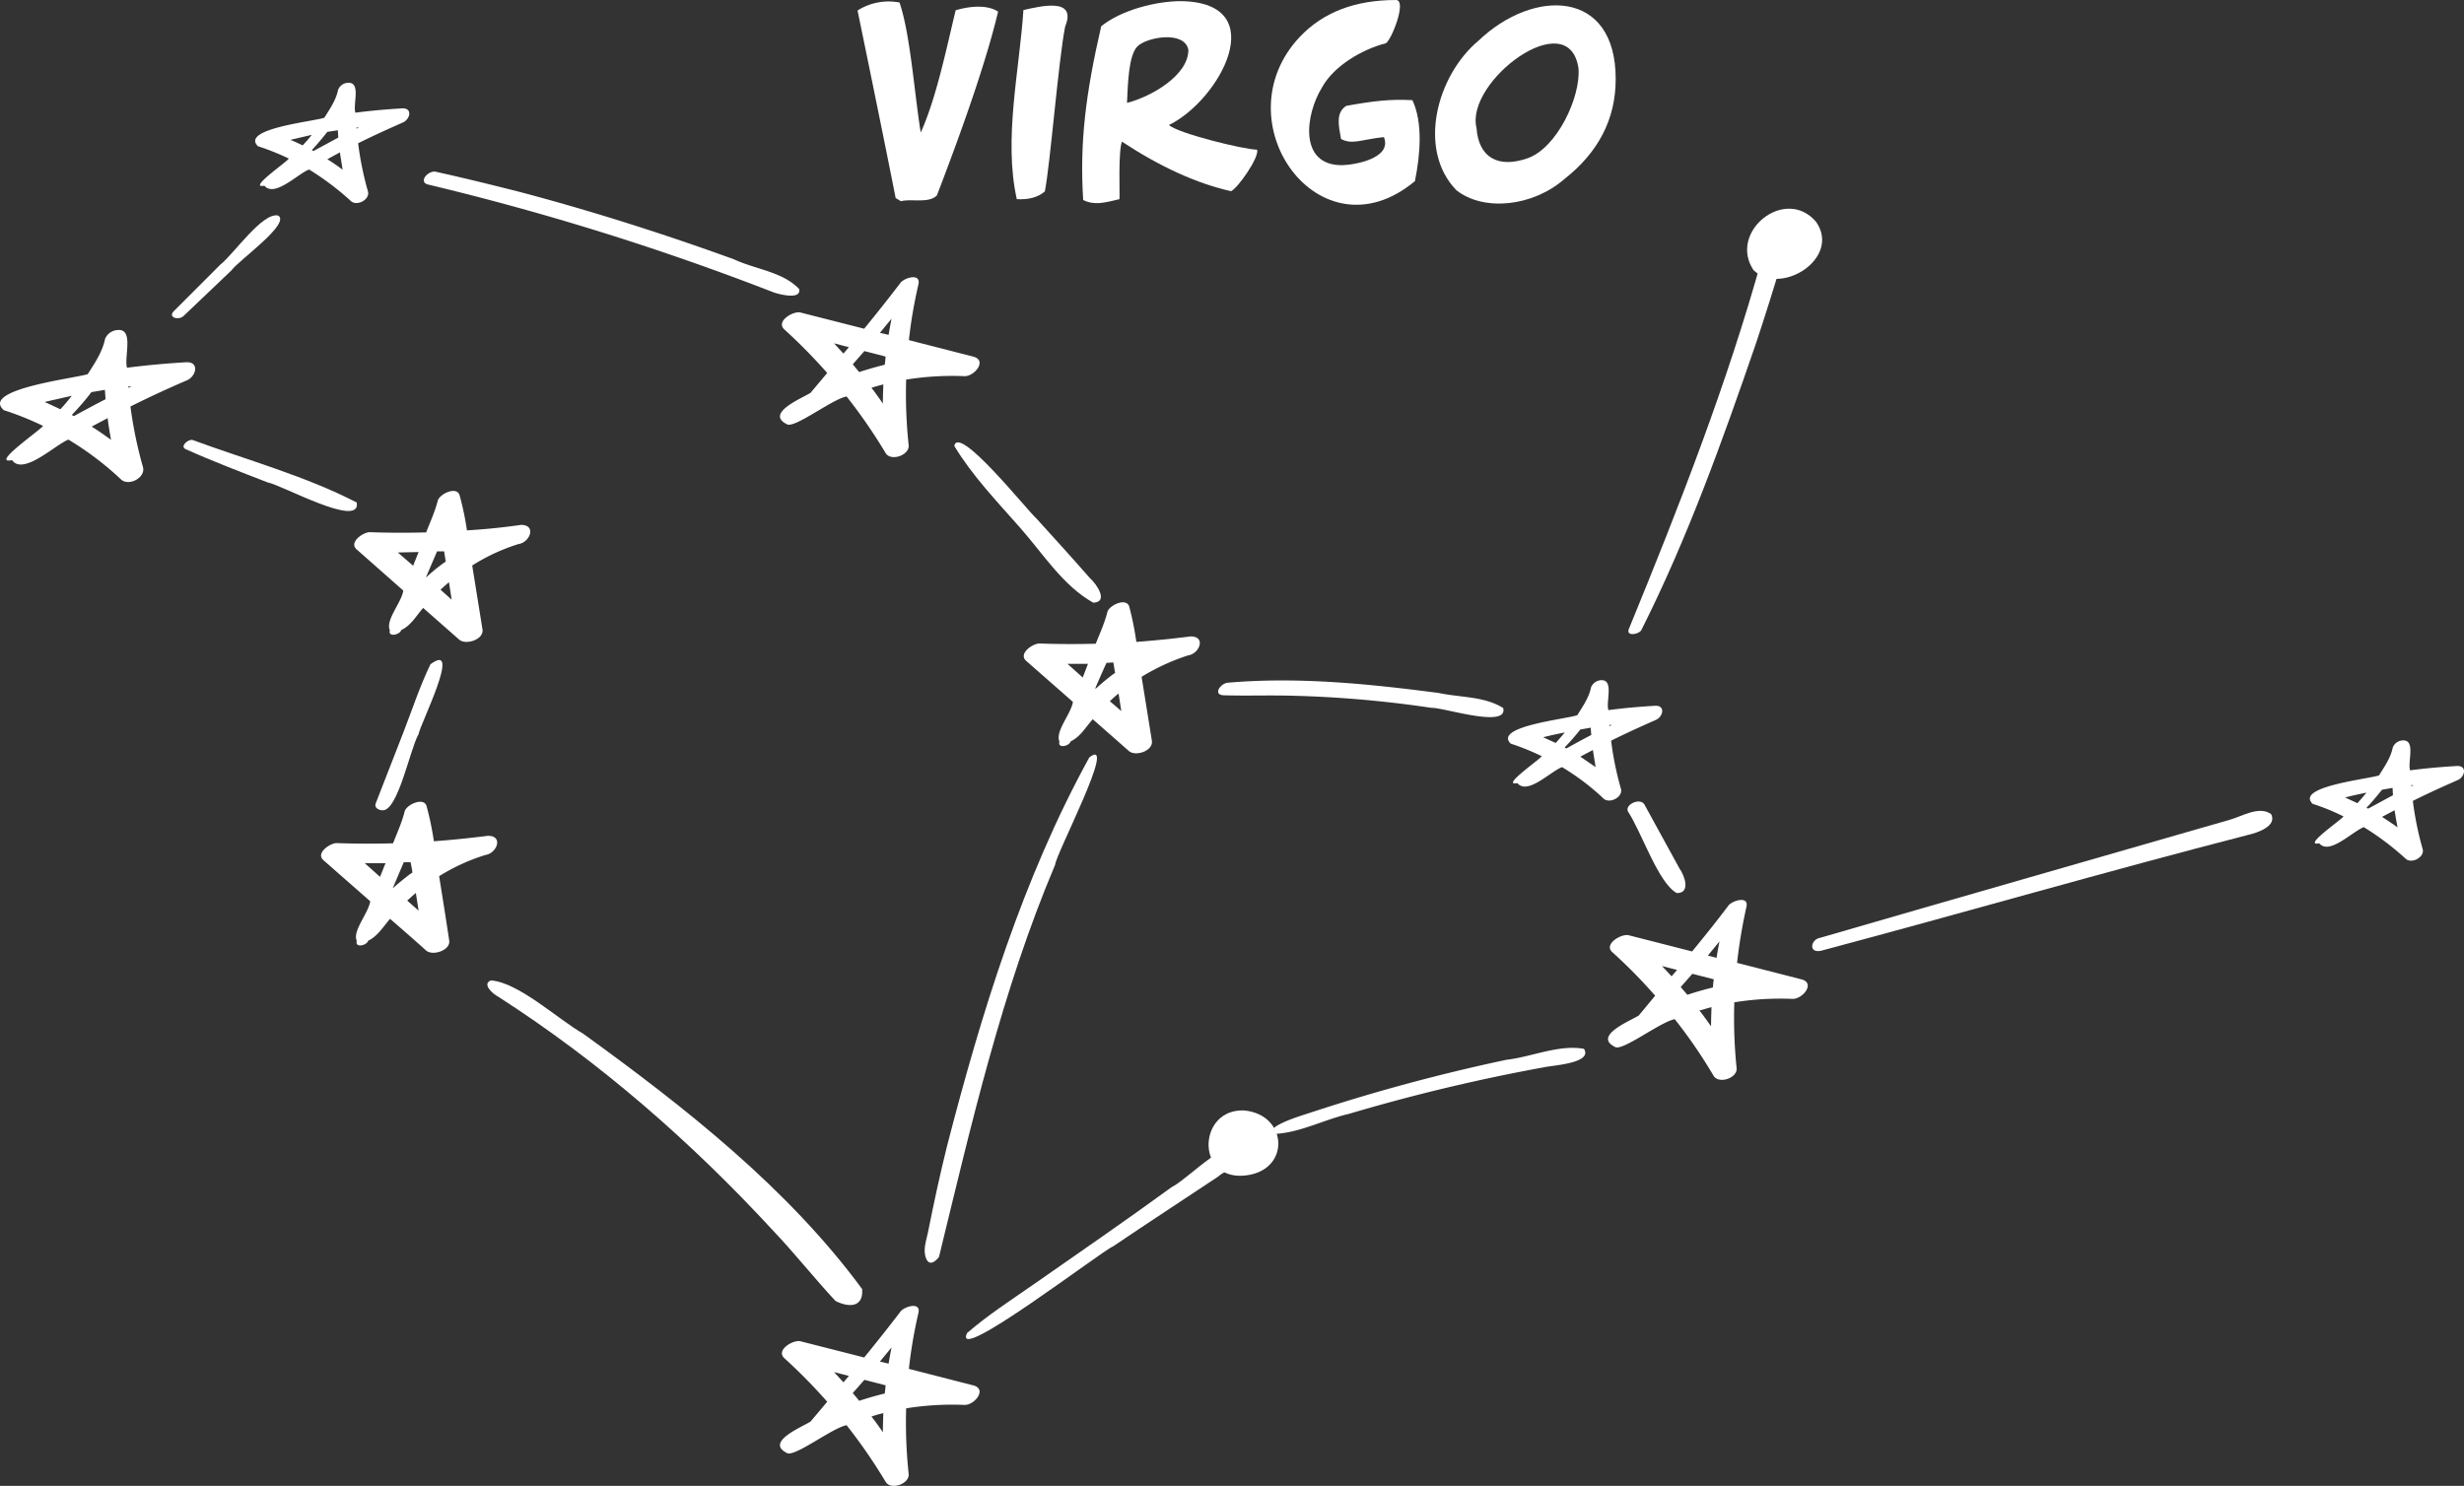 <svg xmlns="http://www.w3.org/2000/svg" width="1080" height="651.4" viewBox="0.025 -0.002 1079.997 651.384" style=""><rect x="0.025" y="-0.002" width="1079.997" height="651.384" fill="#333333" stroke="none"/><g><g data-name="Слой 2"><g data-name="Zodiac57_395889384" fill="#fff"><path d="M426.5 156.3l-28.1-7.2a205.6 205.6 0 0 1 4.2-24.5c1.1-5.1-6.3-2.8-7.9-.6q-7.8 10.2-15.9 20.1l-27.9-7.1c-3.1-.8-11 3.8-7.1 7.4a242 242 0 0 1 18.8 19.1l-7.3 8.7c-3.8 2.4-19.9 8.9-10.5 13.7 3 2.4 20-11 26.3-12.1a237 237 0 0 1 17.1 24.8c2.2 3.8 10.6 1 10.1-3.5a211.3 211.3 0 0 1-1.1-28.7 127.6 127.6 0 0 1 25.5-1.5c4.4.2 10.3-7 3.8-8.6zm-52.7 3.4l5.1-5.8 9.3 2.4c-.1 1.2-.2 2.4-.4 3.6-3.7.9-7.5 2-11.2 3.2zm17-20c-.5 2.4-.9 4.8-1.3 7.1l-3.8-.9zm-25.2 10.8l6.5 1.7-2.4 2.8zm21.4 26.4c-1.6-2.3-3.3-4.7-5-6.9 1.7-.6 3.5-1 5.2-1.5-.1 2.8-.2 5.6-.2 8.4z"></path><path d="M426.5 607.3l-28.1-7.2a207.3 207.3 0 0 1 4.2-24.6c1.1-5-6.3-2.7-7.9-.5q-7.8 10.2-15.9 20.1l-27.9-7.1c-3.1-.8-11 3.8-7.1 7.4a242 242 0 0 1 18.8 19.1l-7.3 8.7c-3.8 2.4-19.9 8.9-10.5 13.7 3 2.4 20-11 26.3-12.1a237 237 0 0 1 17.1 24.8c2.2 3.8 10.6 1 10.1-3.5a211.3 211.3 0 0 1-1.1-28.7 127.6 127.6 0 0 1 25.5-1.5c4.4.2 10.3-7 3.8-8.6zm-52.7 3.4l5.1-5.8 9.3 2.4c-.1 1.2-.2 2.4-.4 3.6-3.7.9-7.5 2-11.2 3.2-.9-1.2-1.9-2.3-2.8-3.4zm17-20c-.5 2.4-.9 4.8-1.3 7.1l-3.8-.9zm-25.2 10.8l6.5 1.7-2.4 2.8zm21.4 26.4c-1.6-2.4-3.3-4.7-5-6.9a50.8 50.8 0 0 1 5.2-1.5c-.1 2.8-.2 5.6-.2 8.4z"></path><path d="M789.5 429.3l-28.1-7.2a227.7 227.7 0 0 1 4.1-24.5c1.2-5.1-6.2-2.8-7.9-.6-5.1 6.8-10.5 13.5-15.9 20.1l-27.8-7.1c-3.2-.8-11.1 3.9-7.2 7.4a225.8 225.8 0 0 1 18.8 19.1l-7.2 8.7c-3.9 2.4-20 8.9-10.5 13.7 2.9 2.4 20-11 26.3-12.1a221.9 221.9 0 0 1 17 24.8c2.3 3.8 10.6 1 10.1-3.4a213.3 213.3 0 0 1-1-28.8 126.6 126.6 0 0 1 25.4-1.5c4.5.2 10.4-7 3.9-8.6zm-52.8 3.4l5.1-5.8 9.4 2.4c-.2 1.2-.3 2.4-.4 3.6-3.8.9-7.5 2-11.2 3.2zm17-20c-.5 2.4-.9 4.8-1.3 7.2l-3.8-1zm-25.2 10.8l6.6 1.7-2.4 2.8zm21.5 26.4c-1.7-2.3-3.3-4.7-5.1-6.9l5.3-1.5c-.1 2.8-.2 5.6-.2 8.4z"></path><path d="M228.4 230.1q-11.8 1.7-23.7 2.4a129.8 129.8 0 0 0-3.2-15.3c-1.2-4.3-8.8-.7-9.6 2.3-1.2 4.7-3.3 9.3-5.1 13.9-8.2.2-16.4.2-24.6-.1-2.9-.1-9.4 4.4-5.9 7.5l20.5 18.1c-.8 5.3-7.9 12.9-5.9 17.4-.9 3.2 4.4 2 5-.1 4.3-2 6.6-6.3 9.6-9.7l15.8 13.9c2.9 2.5 10.9 0 10.2-4.5l-4.5-28a85.1 85.1 0 0 1 20.3-9.4c5-.7 8-8.4 1.1-8.4zm-31.6 25.1l1.2 7.7-4.9-4.4zm-2.6-8.2a85.5 85.5 0 0 0-7.4 6.1v-.2l4.8-11.2h3.1c.2 1.5.5 3 .7 4.5zm-19.8-4.8l9.1-.2-2.4 6z"></path><path d="M521.8 279q-11.7 1.5-23.7 2.4A131.2 131.2 0 0 0 495 266c-1.2-4.3-8.9-.6-9.6 2.3-1.2 4.8-3.3 9.4-5.1 13.9-8.2.2-16.4.2-24.6-.1-2.9-.1-9.5 4.4-5.9 7.6l20.5 18c-.8 5.3-7.9 12.9-5.9 17.4-1 3.2 4.4 2 4.9-.1 4.3-2 6.6-6.3 9.7-9.7l15.8 13.9c2.9 2.6 10.8 0 10.1-4.5l-4.5-28a94.4 94.4 0 0 1 20.4-9.4c5-.7 8-8.4 1-8.3zm-31.5 25l1.2 7.7-5-4.3c1.2-1.2 2.5-2.3 3.8-3.4zm-2.7-8.2c-2.5 1.9-5 4-7.3 6.1l-.2-.2c1.6-3.7 3.2-7.4 4.9-11.1l3-.2c.3 1.5.5 3.1.8 4.6zm-19.7-4.8h9l-2.3 6z"></path><path d="M213.9 366.4q-11.8 1.5-23.7 2.4a131.4 131.4 0 0 0-3.2-15.4c-1.2-4.2-8.9-.6-9.6 2.3-1.2 4.8-3.3 9.4-5.1 14-8.2.2-16.4.2-24.6-.1-2.9-.1-9.5 4.4-5.9 7.5l20.5 18c-.8 5.3-7.9 13-5.9 17.4-.9 3.2 4.4 2 5-.1 4.2-2 6.6-6.2 9.6-9.6 5.3 4.6 10.6 9.2 15.8 13.9 2.9 2.5 10.9-.1 10.1-4.5-1.4-9.4-2.9-18.7-4.4-28.1a86.9 86.9 0 0 1 20.3-9.3c5-.7 8-8.4 1.1-8.4zm-31.6 25.1l1.2 7.7-5-4.4c1.3-1.1 2.5-2.3 3.8-3.3zm-2.7-8.2c-2.5 1.9-4.9 3.9-7.3 6h-.1L177 378h3c.3 1.5.6 3 .8 4.5zm-19.7-4.9h9.1l-2.4 6z"></path><path d="M81.6 158.8c-8.6.5-17.3 1.3-25.9 2.4-1.4-4.7 3.3-17.5-4.4-16.5a6.3 6.3 0 0 0-5.2 3.8c-1.2 5.8-4.5 10.6-7.6 15.5-5.2 1.8-47.3 6.6-36.8 15.8a134.2 134.2 0 0 1 17.2 6.9c-1.1 1.8-23.4 17.1-13.6 15 4.9 6.9 18.9-6.7 24.7-9a135 135 0 0 1 23.1 17.5c3.4 3.1 10.8-.8 9.6-5.4a184.6 184.6 0 0 1-5.5-26.6c8.2-4.1 16.4-7.9 24.8-11.5 4-1.7 5.6-8.2-.4-7.9zm-50.1 23.1a116.3 116.3 0 0 0 8.6-10l5.9-1 .3 4.1c-4.7 2.4-9.3 4.9-13.9 7.4zm-5-2.5l-6.9-3.2 11.9-2.7c-1.6 2-3.2 4-5 5.9zm22.2 13.4c-2.8-2-5.6-4-8.5-5.8l7-3.7c.4 3.2.9 6.3 1.5 9.5zm7.6-23.4h1.3l-1.3.6z"></path><path d="M176.3 47.5c-6.8.4-13.7 1-20.5 1.9-1.2-3.8 2.7-13.7-3.5-13.1a4.9 4.9 0 0 0-4.1 3.1c-.9 4.5-3.6 8.3-6 12.2-4.4 1.6-37 4.8-29.1 12.5a105.5 105.5 0 0 1 13.5 5.4c-.9 1.6-18.3 13.4-10.7 11.9 4.5 5.3 14.6-5.2 19.6-7.1a121.9 121.9 0 0 1 18.3 13.8c2.6 2.5 8.5-.6 7.5-4.2a138.5 138.5 0 0 1-4.3-21.1c6.4-3.2 13-6.2 19.6-9.1 3.2-1.4 4.4-6.4-.3-6.2zm-39.6 18.3c2.4-2.6 4.6-5.2 6.8-8l4.6-.7c.1 1 .1 2.1.2 3.2l-10.9 5.9zm-4-2.1c-1.8-.8-3.6-1.7-5.4-2.4l9.4-2.2a60 60 0 0 1-4 4.6zm17.5 10.7a79.2 79.2 0 0 0-6.7-4.6l5.5-3zm6-18.5h1.1l-1 .5c0-.3 0-.4-.1-.5z"></path><path d="M725.5 309.4c-6.9.4-13.7 1-20.5 1.9-1.2-3.8 2.7-13.7-3.5-13.1a5.1 5.1 0 0 0-4.1 3.1c-.9 4.5-3.6 8.3-6 12.2-4.4 1.7-37 4.9-29.2 12.5a107.4 107.4 0 0 1 13.6 5.5c-.9 1.5-18.3 13.4-10.7 11.8 4.5 5.4 14.6-5.2 19.6-7a105.1 105.1 0 0 1 18.2 13.8c2.7 2.4 8.6-.7 7.6-4.3a136.1 136.1 0 0 1-4.3-21.1c6.4-3.2 13-6.2 19.6-9.1 3.1-1.3 4.4-6.4-.3-6.2zm-39.7 18.3a102.6 102.6 0 0 0 6.9-7.9l4.6-.8c0 1.1.1 2.1.2 3.2-3.7 1.9-7.3 3.9-10.9 5.9zm-3.9-2l-5.5-2.5c3.2-.8 6.3-1.5 9.5-2.1-1.3 1.5-2.6 3.1-4 4.6zm17.5 10.6l-6.7-4.6 5.5-2.9zm6-18.5h1.1l-1 .5a.6.6 0 0 1-.1-.5z"></path><path d="M1076.9 335.8c-6.8.4-13.7 1-20.5 1.9-1.2-3.8 2.7-13.7-3.5-13.1a4.9 4.9 0 0 0-4.1 3.1c-.9 4.5-3.6 8.3-6 12.2-4.4 1.6-37 4.9-29.1 12.5a93.2 93.2 0 0 1 13.5 5.5c-.9 1.5-18.3 13.3-10.6 11.8 4.4 5.3 14.5-5.2 19.5-7.1a121.9 121.9 0 0 1 18.3 13.8c2.6 2.5 8.5-.6 7.5-4.2a138.5 138.5 0 0 1-4.3-21.1c6.4-3.2 13-6.2 19.6-9.1 3.2-1.3 4.4-6.4-.3-6.2zm-39.6 18.3c2.4-2.5 4.6-5.2 6.8-7.9l4.6-.8c.1 1 .1 2.1.2 3.2l-10.9 5.9zm-4-2l-5.4-2.5c3.1-.8 6.2-1.5 9.4-2.1-1.3 1.5-2.6 3.1-4 4.6zm17.6 10.6c-2.2-1.6-4.5-3.1-6.8-4.6l5.5-2.9c.4 2.5.8 5 1.3 7.5zm5.9-18.5h1.1l-1 .5a.6.6 0 0 0-.1-.5z"></path><path d="M122 94.5c-6.9-1.7-19.6 17-25.5 21.6l-20.3 20.3c-2.8 2.9 2.3 4.1 4.3 2.1l21-20c2.8-4.1 26-20.4 20.5-24z"></path><path d="M156.4 220.3c-22.4-11.6-48-18.6-71.9-27.4-1.9-.6-5.8 2.8-3.1 4 11.8 5.3 23.9 9.9 36 14.6 5.7.9 41 20.5 39 8.8z"></path><path d="M188.7 291.2c-4.7 9.7-8.1 20.2-12 30.2l-12 30.8c-.8 1.9 1.4 3 2.9 3 6.8.7 12.2-27.1 15.9-33.4.6-4.1 19.3-41.1 5.2-30.6z"></path><path d="M377.9 565.1c-32.6-44.3-77.7-79.7-122.2-111.9-11.3-6.5-28.3-22.5-40.5-23.4-4.1 1.6.9 6 3.3 7.2 44.5 28.6 84.5 63.6 120.3 102.4 9.5 10 18.1 20.9 27.4 30.9 5.6 2.9 12.4 3.1 11.7-5.2z"></path><path d="M350.3 126.7c-7.2-7.6-19.1-8.6-28.5-13-30.9-11.2-62.3-21.2-94.1-29.6-12.2-3.1-24.4-6.1-36.6-8.8-3.3-.8-8 4.5-3.4 5.6a1165.5 1165.5 0 0 1 151.5 47.3c2.7.9 12.1 3.3 11.1-1.5z"></path><path d="M477.8 253.5c-7.7-8.8-15.6-17.5-23.5-26.2-4-3.5-34.2-41.5-36-31.8 8 13.2 18.7 24.3 28.9 35.9s18.8 25.4 32 32.8c6.9-.2 1.5-8.2-1.4-10.7z"></path><path d="M477.5 332c-29.2 53.1-47.3 112-62.4 170.5-3.1 12.5-5.8 25-8.3 37.6-.8 3.9-2.4 8-.8 11.7s4.6.6 5.6-.8c14.1-57.8 27.5-116.6 50.9-171.9.2-4.5 27.7-56.8 15-47.1z"></path><path d="M658.9 310.4c-8.2-5.2-18.8-4.6-28.2-6.6-30.5-4-61.8-7.2-92.6-4.5-3.3.4-6.6 5.4-1.6 5.5 10.1.3 20.1-.1 30.2.2a493.9 493.9 0 0 1 60.7 5.3c5.3-.2 33.7 9.2 31.5.1z"></path><path d="M736.2 380.8l-15.4-28.1c-1.8-3.2-8.8 0-7.2 3.1 5.9 8.8 13.3 31.5 21.4 35.7 6.1.1 3.5-7.5 1.2-10.7z"></path><path d="M545.3 486.8c-20-.8-21.3 30-.4 28.6s20.1-26.8.4-28.6z"></path><path d="M694.3 459.8c-11-2-22.8 3.5-34 4.8a814 814 0 0 0-86.6 23.4c-2.7.9-20.3 6.1-15.1 9.1 11.2-.5 21.8-6.3 32.7-8.8a812.7 812.7 0 0 1 85.9-20.5c3.9-.8 21-1.8 17.1-8z"></path><path d="M772.4 112.9c-15.4 55.6-36.6 109.6-58.5 163-1.1 3.2 4.4 2.2 5.5.4 20.3-40.3 35.6-83.1 50.3-125.8 4.1-12.3 7.9-24.6 11.7-37 1.6-5.1-7.4-3.9-9-.6z"></path><path d="M995.5 356.9c-5.3-3.8-12.8 1-18.2 2.5l-19.5 5.6-115.7 33.3-44.2 12.8c-4.2.6-5.4 6.9.3 5.7 62.3-16.6 124.7-34.7 187.2-50.8 4-.9 12.8-3.8 10.1-9.1z"></path><path d="M796 97.2c-13.5-15.8-38.6 4.4-27.4 21.2 12 11.6 38.6-5.3 27.4-21.2z"></path><path d="M546.6 503.8c-5.2-8.9-26.3 13.5-33 16.6-19.9 14.5-40.1 28.4-60.3 42.5-9.9 6.9-20.3 13.6-29.4 21.5-6.8 14.6 59.4-36.3 64-38 15.2-10.3 30.6-20.3 45.9-30.5 4.3-3.8 12.9-5.5 12.8-12.1z"></path><g><path d="M437.5 5.1q-6.7 28.2-26.8 80.5c-3.4 3.7-11.4 1.4-15.8 2.6l-2.3-1.4q-5.4-27.4-16.7-82.2a25.3 25.3 0 0 1 18.4-3.5c4.8 14.1 6.6 40.8 9.3 57 6.8-15.1 11.2-36.6 15.3-53.6 6-1.8 13.8-2.6 18.6.6z"></path><path d="M466.9 11.6c-2.9 14.4-6.5 60-8.9 72.3-3 2.6-7.1 3.7-12.3 3.4-5.9-26.3 1.2-56.7 2.9-82.9 7.5-1.7 23.6-5.7 18.3 7.2z"></path><path d="M551 65.6c1.2 3.2-8.6 17.1-11.4 18.2q-22.4-5-47.8-21.7c-1.7 4-.9 23.6-1.1 25.2-6.8 1.6-10.8 2.8-15.9.4-1.6-25.3 1.1-46.7 7.9-76.2 8.6-7 24-11.1 35.3-11 39.8.8 16.8 43.3-5.6 54.3 3.7 3.6 33 10.8 38.6 10.8zm-30.1-43.8c-1.7-8.6-18.5-5.5-22.4-1.4s-4.1 16.7-4.5 24.7c10.6-2.7 27-12.1 26.9-23.3z"></path><path d="M620.2 79.4c-41.7 34.8-85.3-26.2-50.5-63.2C579.9 5.4 593.9 0 611.8 0c5.3-.2-2.3 18.6-4.5 19-10.5 2.7-22.8 10.1-27.8 19.3-7.5 12.1-10.2 34.4 8.9 34.1 5.3-.1 22-3 18.2-12.3-9.8 1-13.9 3.5-18.8.8-1.1-6.2-2.3-11.5 2.3-14.5 12.2-2.2 19.5-3 29-2.5 4.6 9.8 3.5 23.7 1.1 35.5z"></path><path d="M685.7 78.5c-13.9 12.1-35.4 14.3-47.3 4.9-17.1-17.5-9-50 9.8-65.7 24.1-22.9 60.1-22.5 60 17q0 26.1-22.5 43.8zm6.2-48.5c-4.1-28.6-49.8 5.7-44.7 26.1.9 12.8 9.3 17.8 22.3 13.3s23.4-26.9 22.4-39.4z"></path></g></g></g></g></svg>